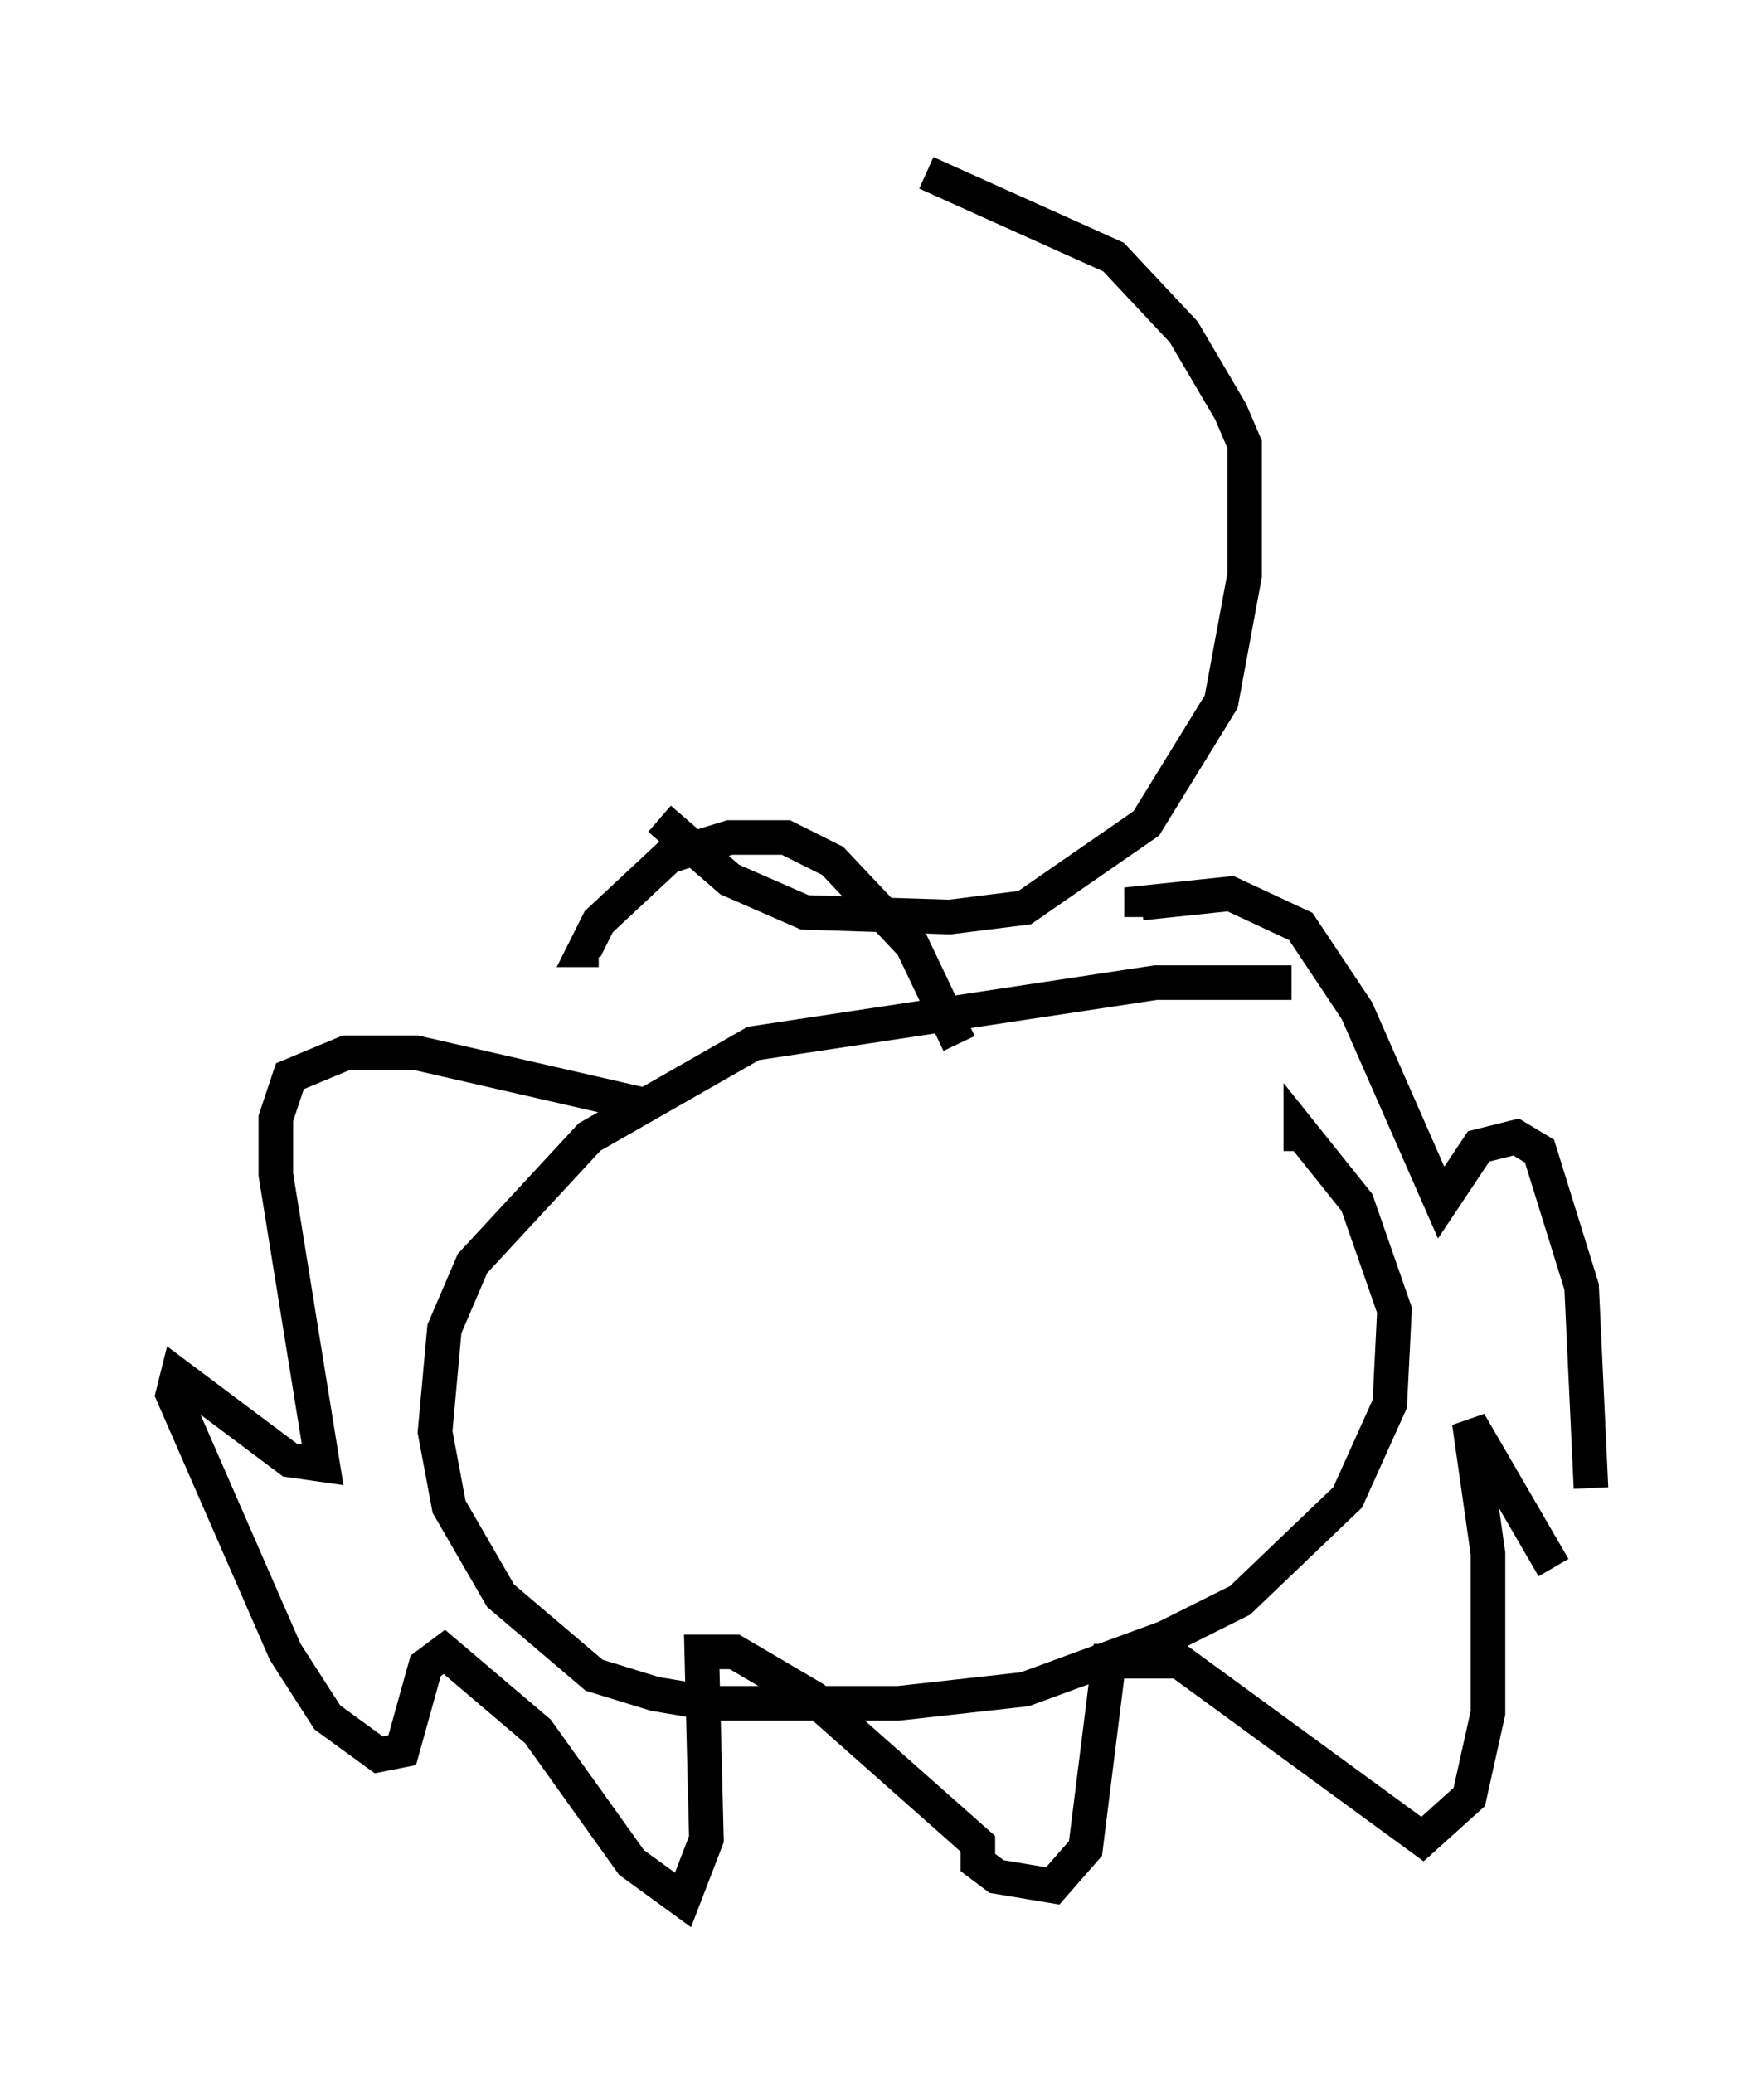 <?xml version="1.0" encoding="utf-8" ?>
<svg baseProfile="full" height="59.932" version="1.1" width="51.001" xmlns="http://www.w3.org/2000/svg" xmlns:ev="http://www.w3.org/2001/xml-events" xmlns:xlink="http://www.w3.org/1999/xlink"><defs /><rect fill="white" height="59.932" width="51.001" x="0" y="0" /><path d="M40.047, 29.222 m-2.706, -0.812 l-3.924, 0.0 -11.637, 1.759 l-4.736, 2.706 -3.383, 3.654 l-0.812, 1.894 -0.271, 2.977 l0.406, 2.165 1.488, 2.571 l2.706, 2.3 1.759, 0.541 l1.624, 0.271 5.413, 0.0 l3.654, -0.406 4.059, -1.488 l2.165, -1.083 3.112, -2.977 l1.218, -2.706 0.135, -2.706 l-1.083, -3.112 -1.624, -2.03 l0.0, 0.541 m-19.08, -1.353 l-6.495, -1.488 -2.03, 0.0 l-1.624, 0.677 -0.406, 1.218 l0.0, 1.624 1.353, 8.39 l-0.947, -0.135 -3.248, -2.436 l-0.135, 0.541 3.248, 7.442 l1.218, 1.894 1.488, 1.083 l0.677, -0.135 0.677, -2.436 l0.541, -0.406 2.706, 2.3 l2.706, 3.789 1.488, 1.083 l0.677, -1.759 -0.135, -5.413 l0.947, 0.0 2.3, 1.353 l4.736, 4.195 0.0, 0.541 l0.541, 0.406 1.624, 0.271 l0.947, -1.083 0.677, -5.413 l2.03, 0.0 7.036, 5.142 l1.353, -1.218 0.541, -2.436 l0.0, -4.601 -0.541, -3.789 l2.436, 4.195 m1.083, -2.3 l-0.271, -5.819 -1.218, -3.924 l-0.677, -0.406 -1.083, 0.271 l-1.083, 1.624 -2.436, -5.548 l-1.624, -2.436 -2.03, -0.947 l-2.571, 0.271 0.0, 0.406 m-5.277, 3.654 l-1.353, -2.842 -2.3, -2.436 l-1.353, -0.677 -1.624, 0.0 l-1.759, 0.541 -2.03, 1.894 l-0.406, 0.812 0.406, 0.0 m1.759, -3.789 l2.03, 1.759 2.165, 0.947 l4.195, 0.135 2.165, -0.271 l3.518, -2.436 2.165, -3.518 l0.677, -3.654 0.0, -3.789 l-0.406, -0.947 -1.353, -2.3 l-2.03, -2.165 -5.413, -2.436 " fill="none" stroke="black" stroke-width="1" /></svg>